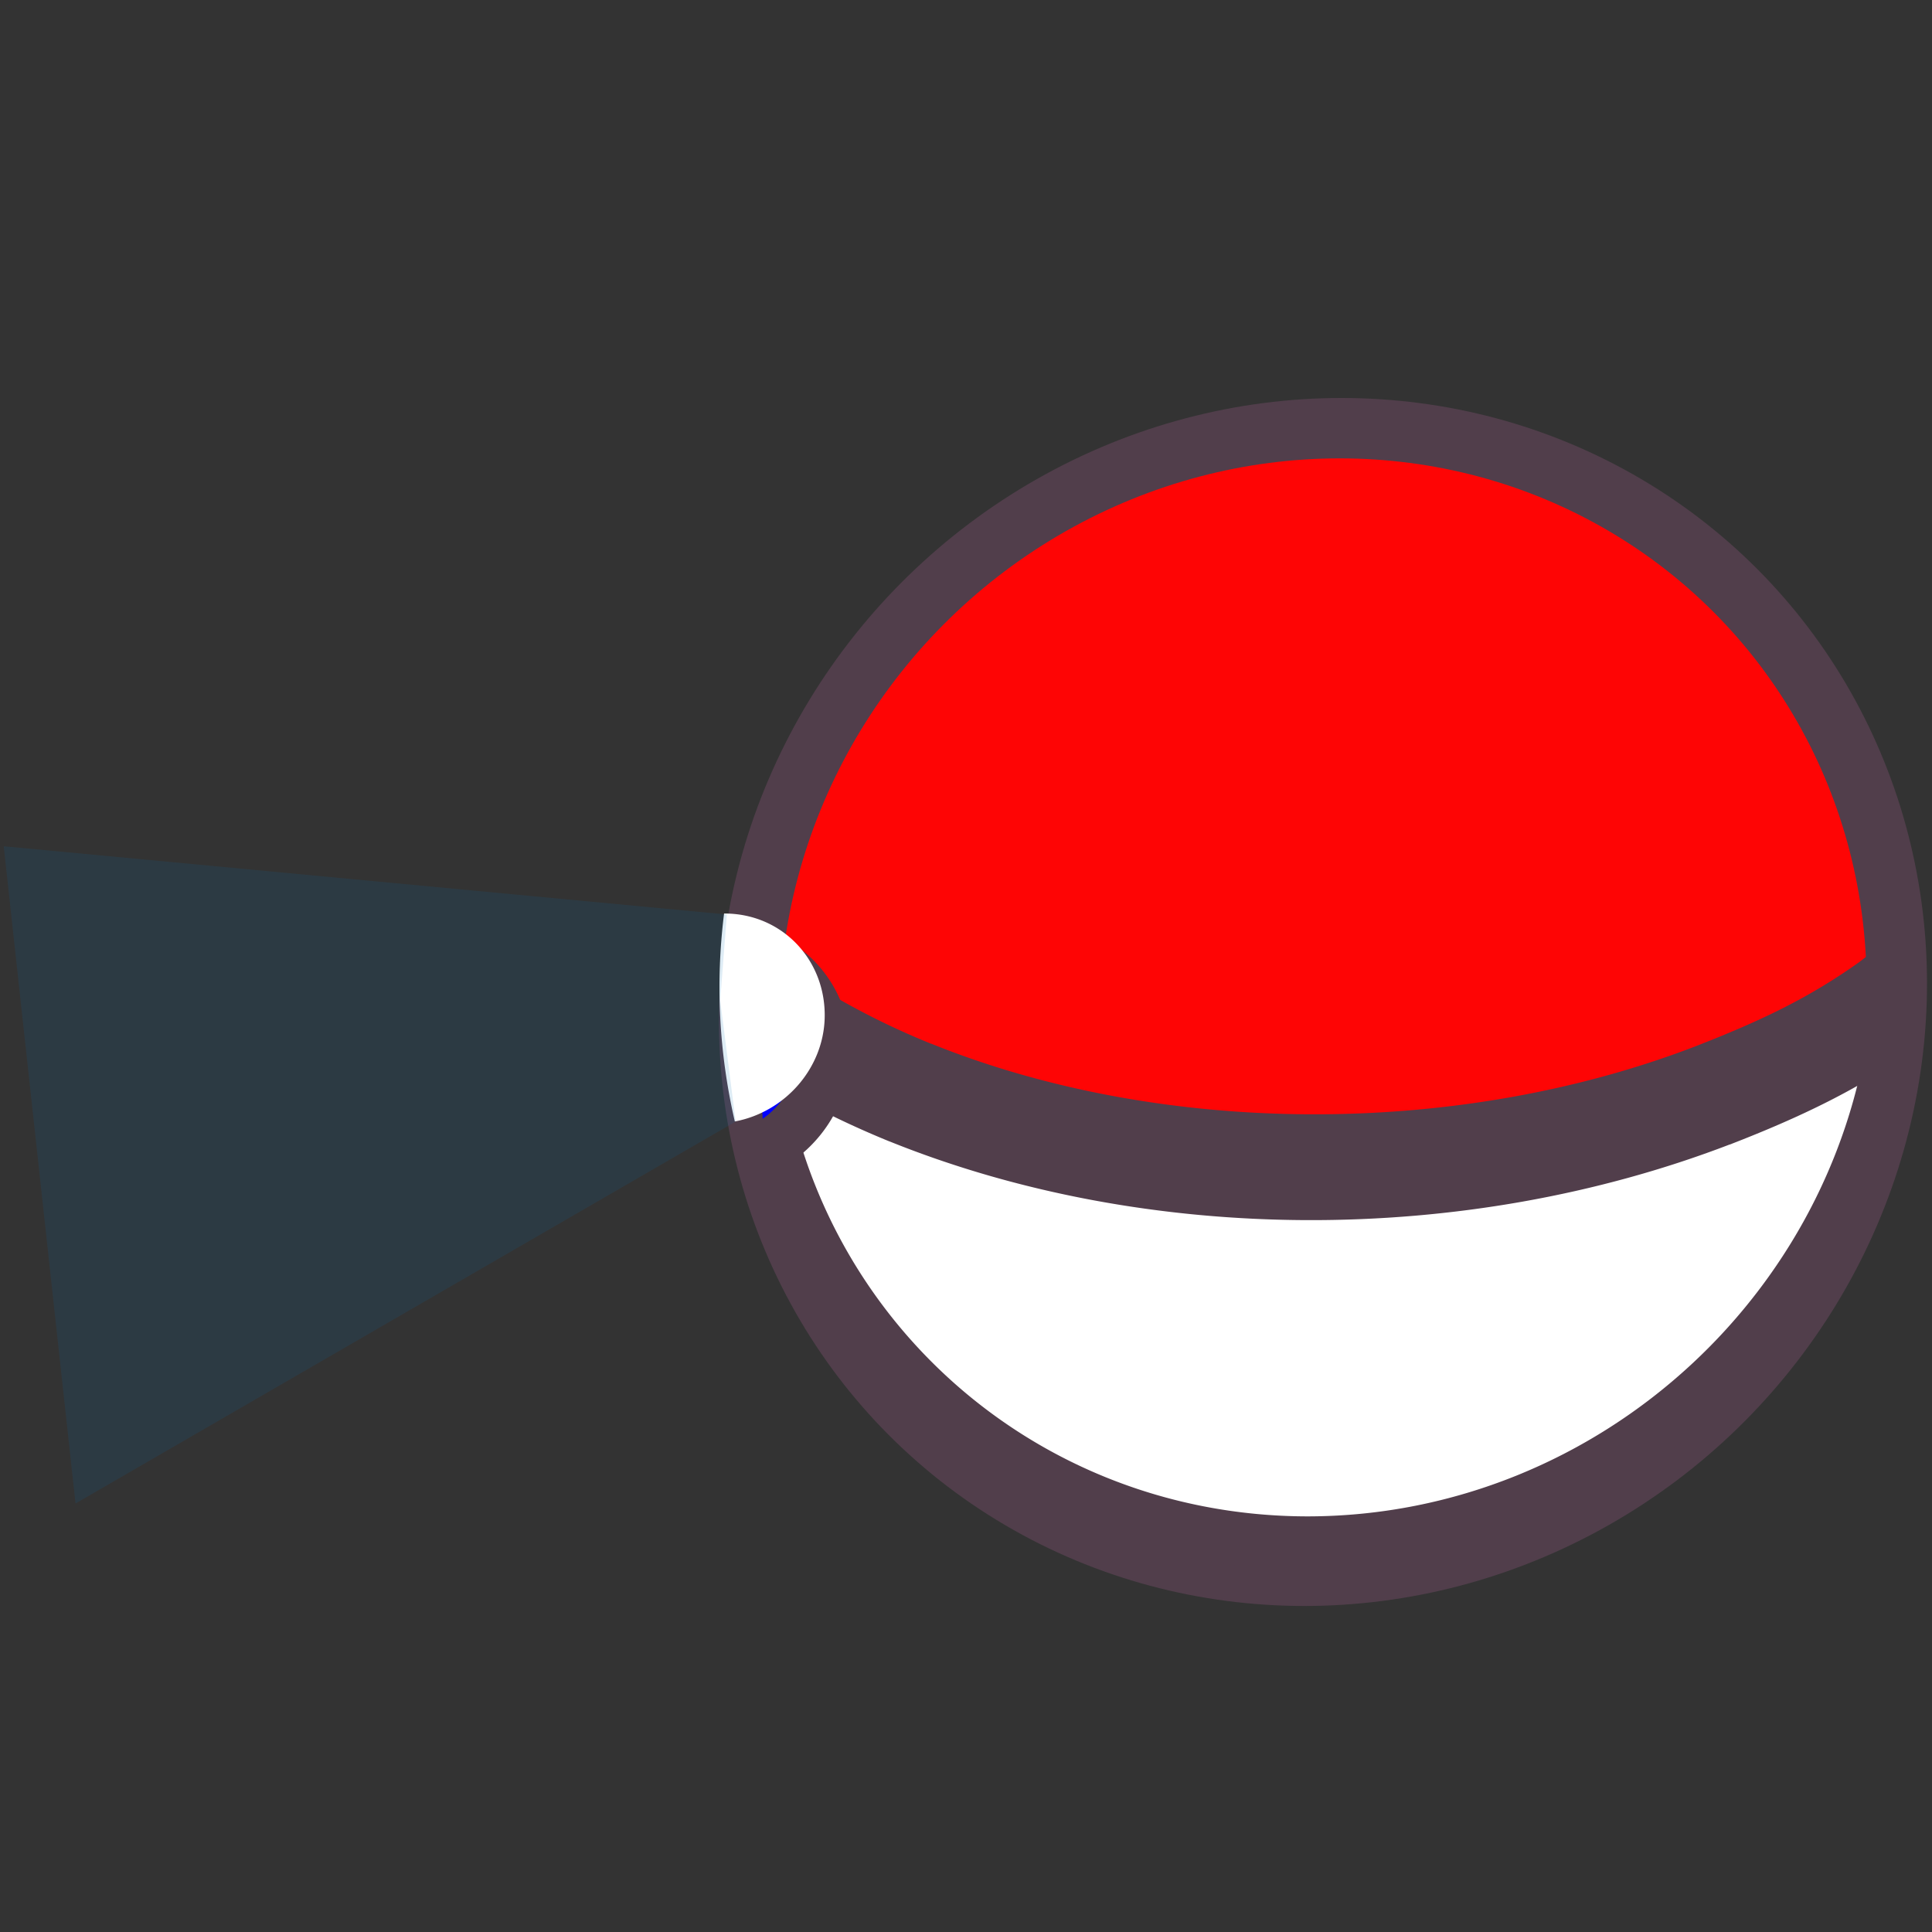 <svg xmlns="http://www.w3.org/2000/svg" width="32" height="32" id="pokemon">
  <rect width="100%" height="100%" fill="#333333" stroke="none"/>
  <g transform="translate(401.062 -1247.363)">
    <ellipse cx="-340.289" cy="1263.959" fill="#fe0505" stroke="#513e4b" rx="9.5" ry="9.504" transform="skewX(-1.761)scale(1 1)"></ellipse>
    <path fill="#fff" fill-rule="evenodd" stroke="#513e4b" stroke-width=".884" d="M-369.61 1263.867c-.91.647-1.954 1.2-3.096 1.643-4.17 1.6-9.236 1.58-13.278-.05a13.28 13.28 0 0 1-2.642-1.428c.183 5.003 4.219 8.889 9.232 8.889 5.074-.01 9.375-3.986 9.784-9.053z"></path>
    <path fill="#513e4b" fill-rule="evenodd" d="m-369.816 1262.947-.453.353c-.836.593-1.621.97-2.728 1.4-3.939 1.51-8.82 1.491-12.638-.049h-.004a12.69 12.69 0 0 1-2.198-1.148c-.016-.01-.14-.114-.3-.227l-.77 1.244c.033.024-.102.323.081.444.759.5 1.595.937 2.492 1.303h.002c4.267 1.721 9.517 1.741 13.915.054h.004c1.176-.456 2.142-.916 3.125-1.614l-.028-.156-.088-.739-.412-.864z" color="#000" font-family="sans-serif" font-weight="400" overflow="visible" style="line-height:normal;text-indent:0;text-align:start;text-decoration-line:none;text-decoration-style:solid;text-decoration-color:#000;text-transform:none;block-progression:tb;white-space:normal;isolation:auto;mix-blend-mode:normal;solid-color:#000;solid-opacity:1"></path>
    <path fill="#00f" stroke="#513e4b" stroke-linecap="round" stroke-linejoin="round" stroke-width=".87" d="M-349.737 1263.17a1.74 1.74 0 0 1 1.206 1.515 1.74 1.74 0 0 1-.939 1.692" transform="skewX(-1.761)scale(1 1)"></path>
    <path fill="#fff" d="M-389.069 1262.494a9.84 9.84 0 0 0 .178 3.444c.825-.154 1.462-.87 1.488-1.706.029-.952-.687-1.727-1.638-1.738z"></path>
    <path fill="#0071b4" fill-opacity=".132" fill-rule="evenodd" d="m-401 1261.38 11.977 1.13-.11 1.424.256 2.005-10.934 6.326z"></path>
  </g>
</svg>
